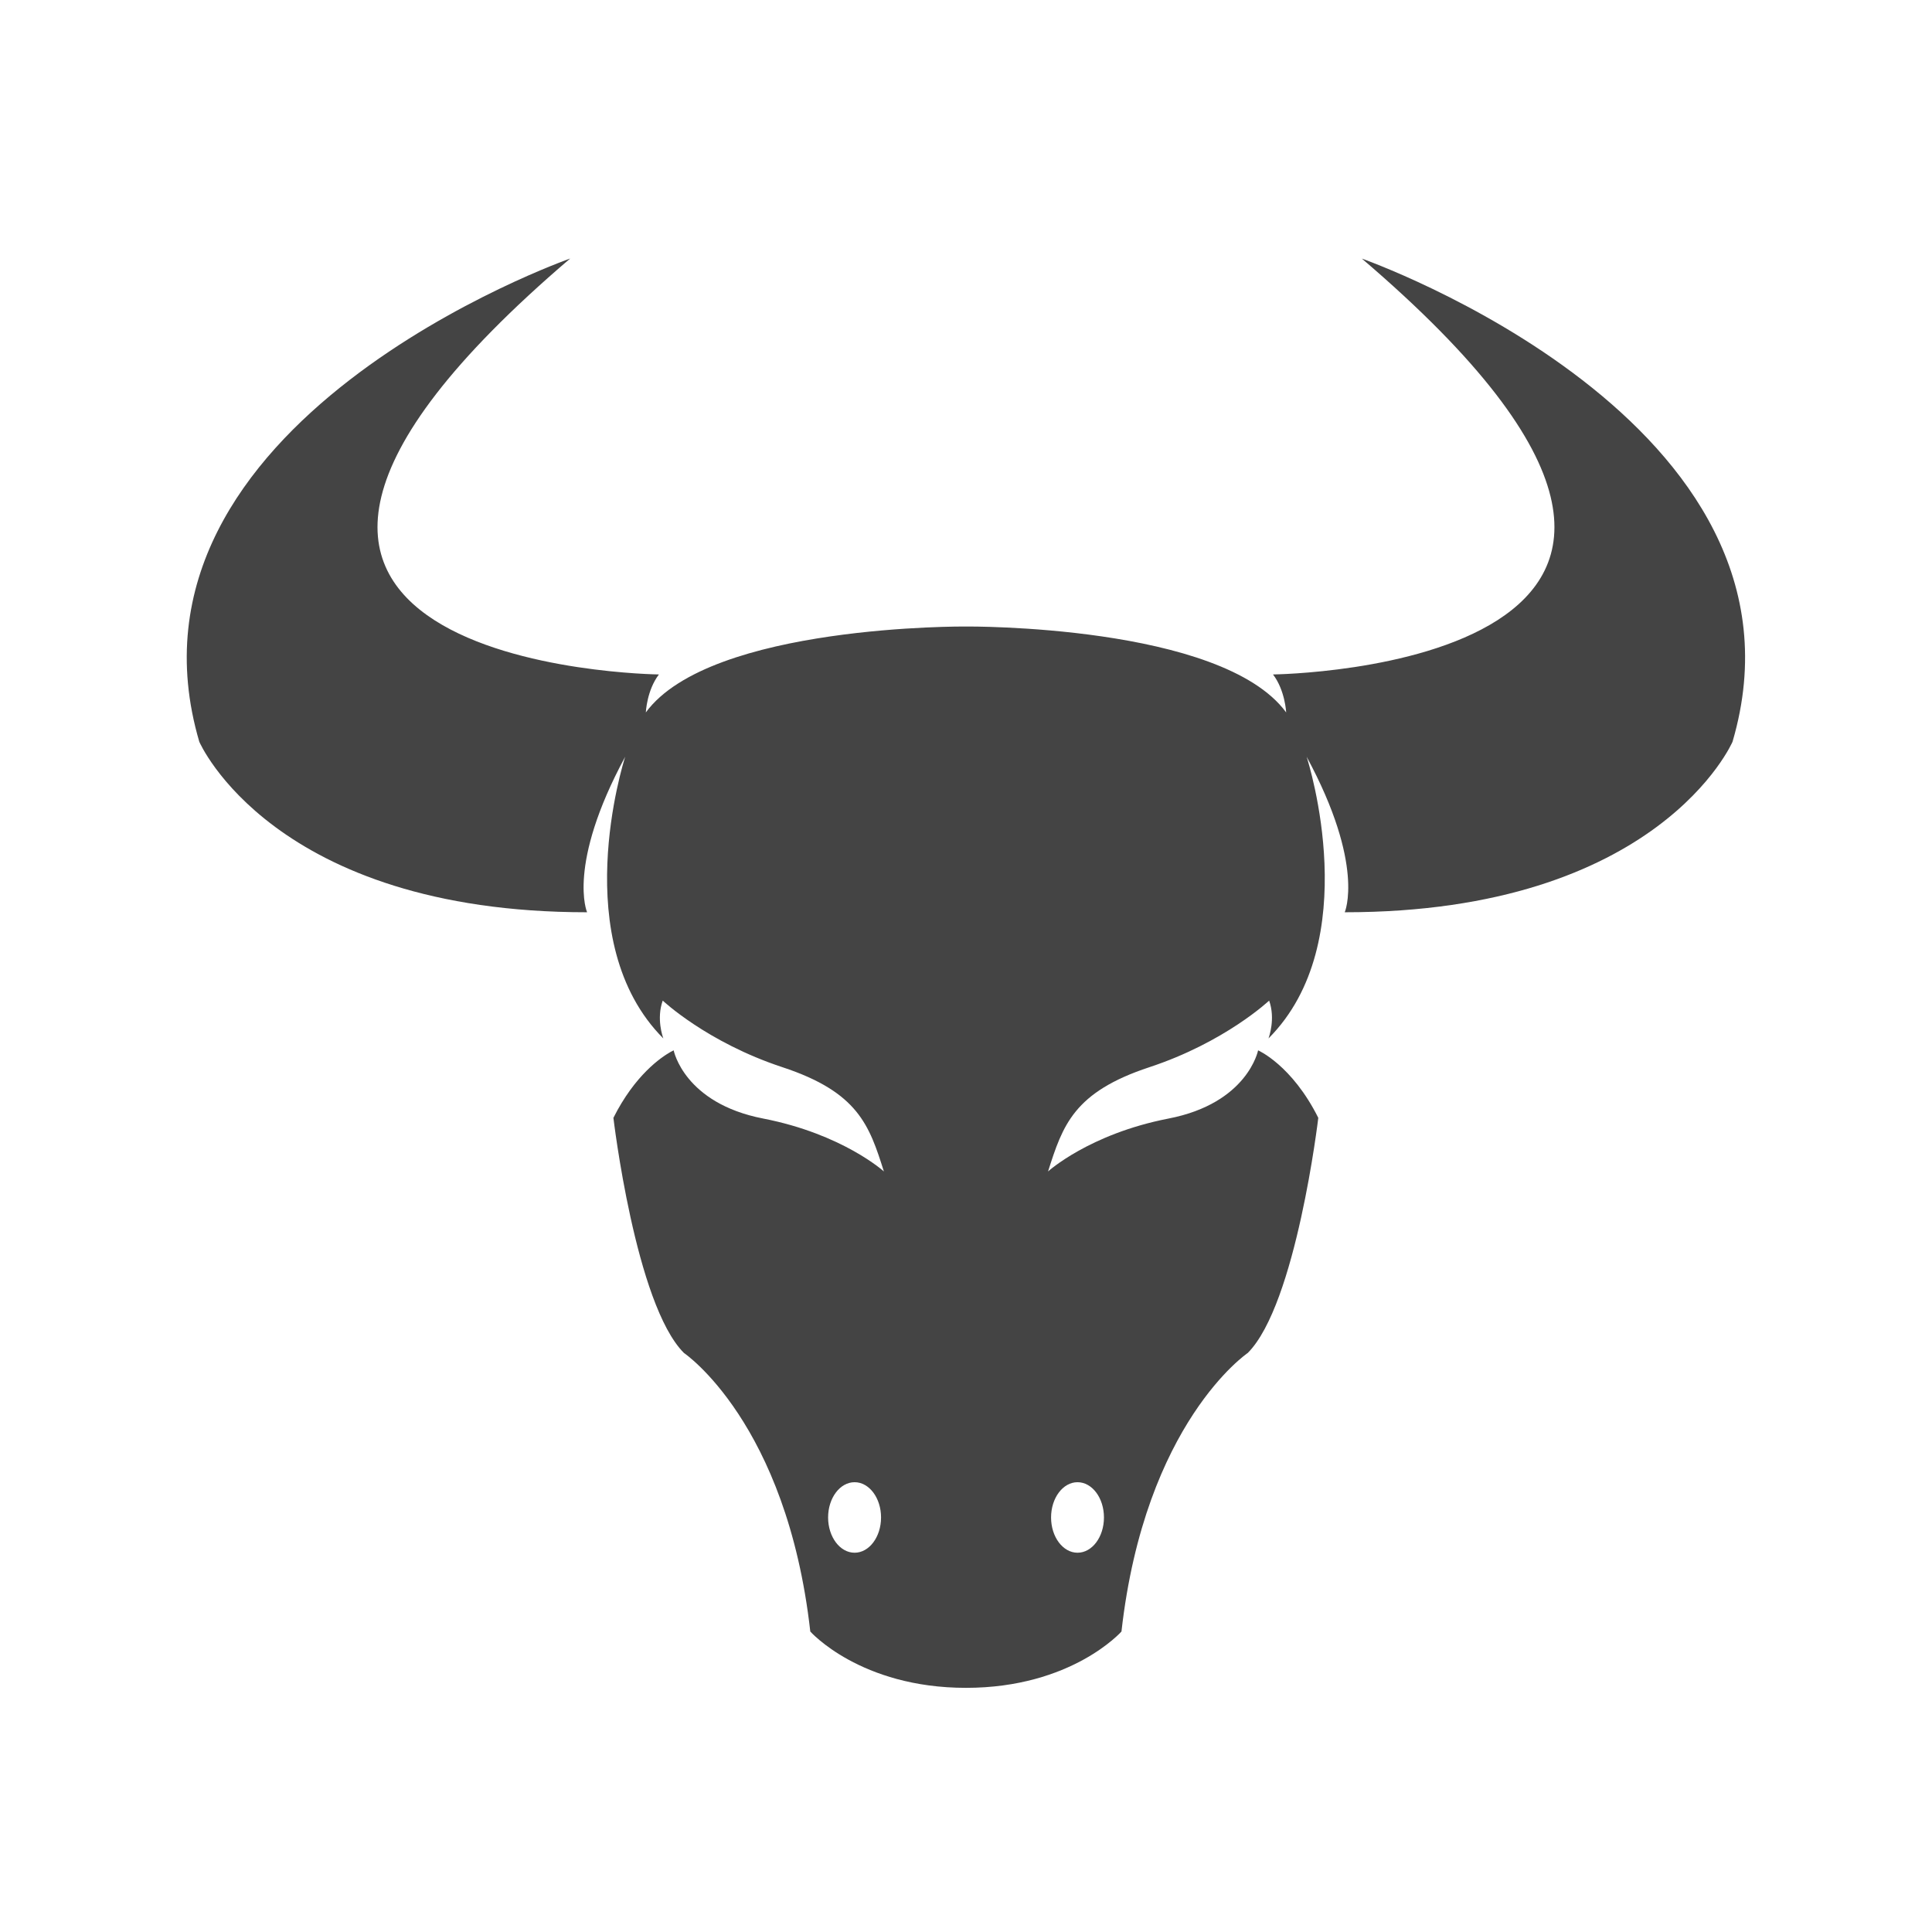 <?xml version="1.0" encoding="utf-8"?>
<!-- Generated by IcoMoon.io -->
<!DOCTYPE svg PUBLIC "-//W3C//DTD SVG 1.1//EN" "http://www.w3.org/Graphics/SVG/1.1/DTD/svg11.dtd">
<svg version="1.1" xmlns="http://www.w3.org/2000/svg" xmlns:xlink="http://www.w3.org/1999/xlink" width="32" height="32" viewBox="0 0 32 32">
<path fill="#444444" d="M22.555 4.282c7.956 6.788-1.47 6.889-1.47 6.889 0.201 0.263 0.218 0.629 0.218 0.629-1.072-1.46-5.301-1.423-5.301-1.423s-4.234-0.037-5.305 1.423c0 0 0.016-0.367 0.217-0.629 0 0-9.426-0.101-1.47-6.889 0 0-7.7 2.7-6.143 8.004 0 0 1.216 2.824 6.423 2.824 0 0-0.341-0.776 0.631-2.576-0.032 0.101-0.966 3.064 0.632 4.666-0.009-0.025-0.118-0.325-0.010-0.627 0 0 0.73 0.69 1.982 1.103 1.256 0.414 1.439 0.962 1.681 1.727 0 0-0.681-0.619-1.997-0.876-1.314-0.254-1.485-1.13-1.485-1.13s-0.020 0.009-0.054 0.028c-0.152 0.087-0.587 0.378-0.944 1.090 0 0 0.365 3.091 1.168 3.894 0 0 1.703 1.15 2.093 4.614 0 0 0.825 0.933 2.579 0.933 1.751 0 2.575-0.933 2.575-0.933 0.39-3.464 2.092-4.614 2.092-4.614 0.802-0.803 1.168-3.894 1.168-3.894-0.438-0.876-0.997-1.118-0.997-1.118s-0.171 0.876-1.485 1.13c-1.314 0.256-1.994 0.876-1.994 0.876 0.243-0.765 0.425-1.314 1.679-1.727 1.252-0.413 1.983-1.103 1.983-1.103 0.107 0.302-0.002 0.601-0.011 0.627 1.599-1.603 0.664-4.566 0.632-4.666 0.973 1.8 0.631 2.576 0.631 2.576 5.207 0 6.423-2.824 6.423-2.824 1.558-5.304-6.143-8.004-6.143-8.004zM14.155 25.718c-0.243 0-0.439-0.262-0.439-0.584s0.196-0.584 0.439-0.584c0.242 0 0.438 0.262 0.438 0.584s-0.196 0.584-0.438 0.584zM17.847 24.55c0.243 0 0.438 0.262 0.438 0.584s-0.195 0.584-0.438 0.584c-0.242 0-0.438-0.262-0.438-0.584s0.196-0.584 0.438-0.584z"></path>
</svg>
